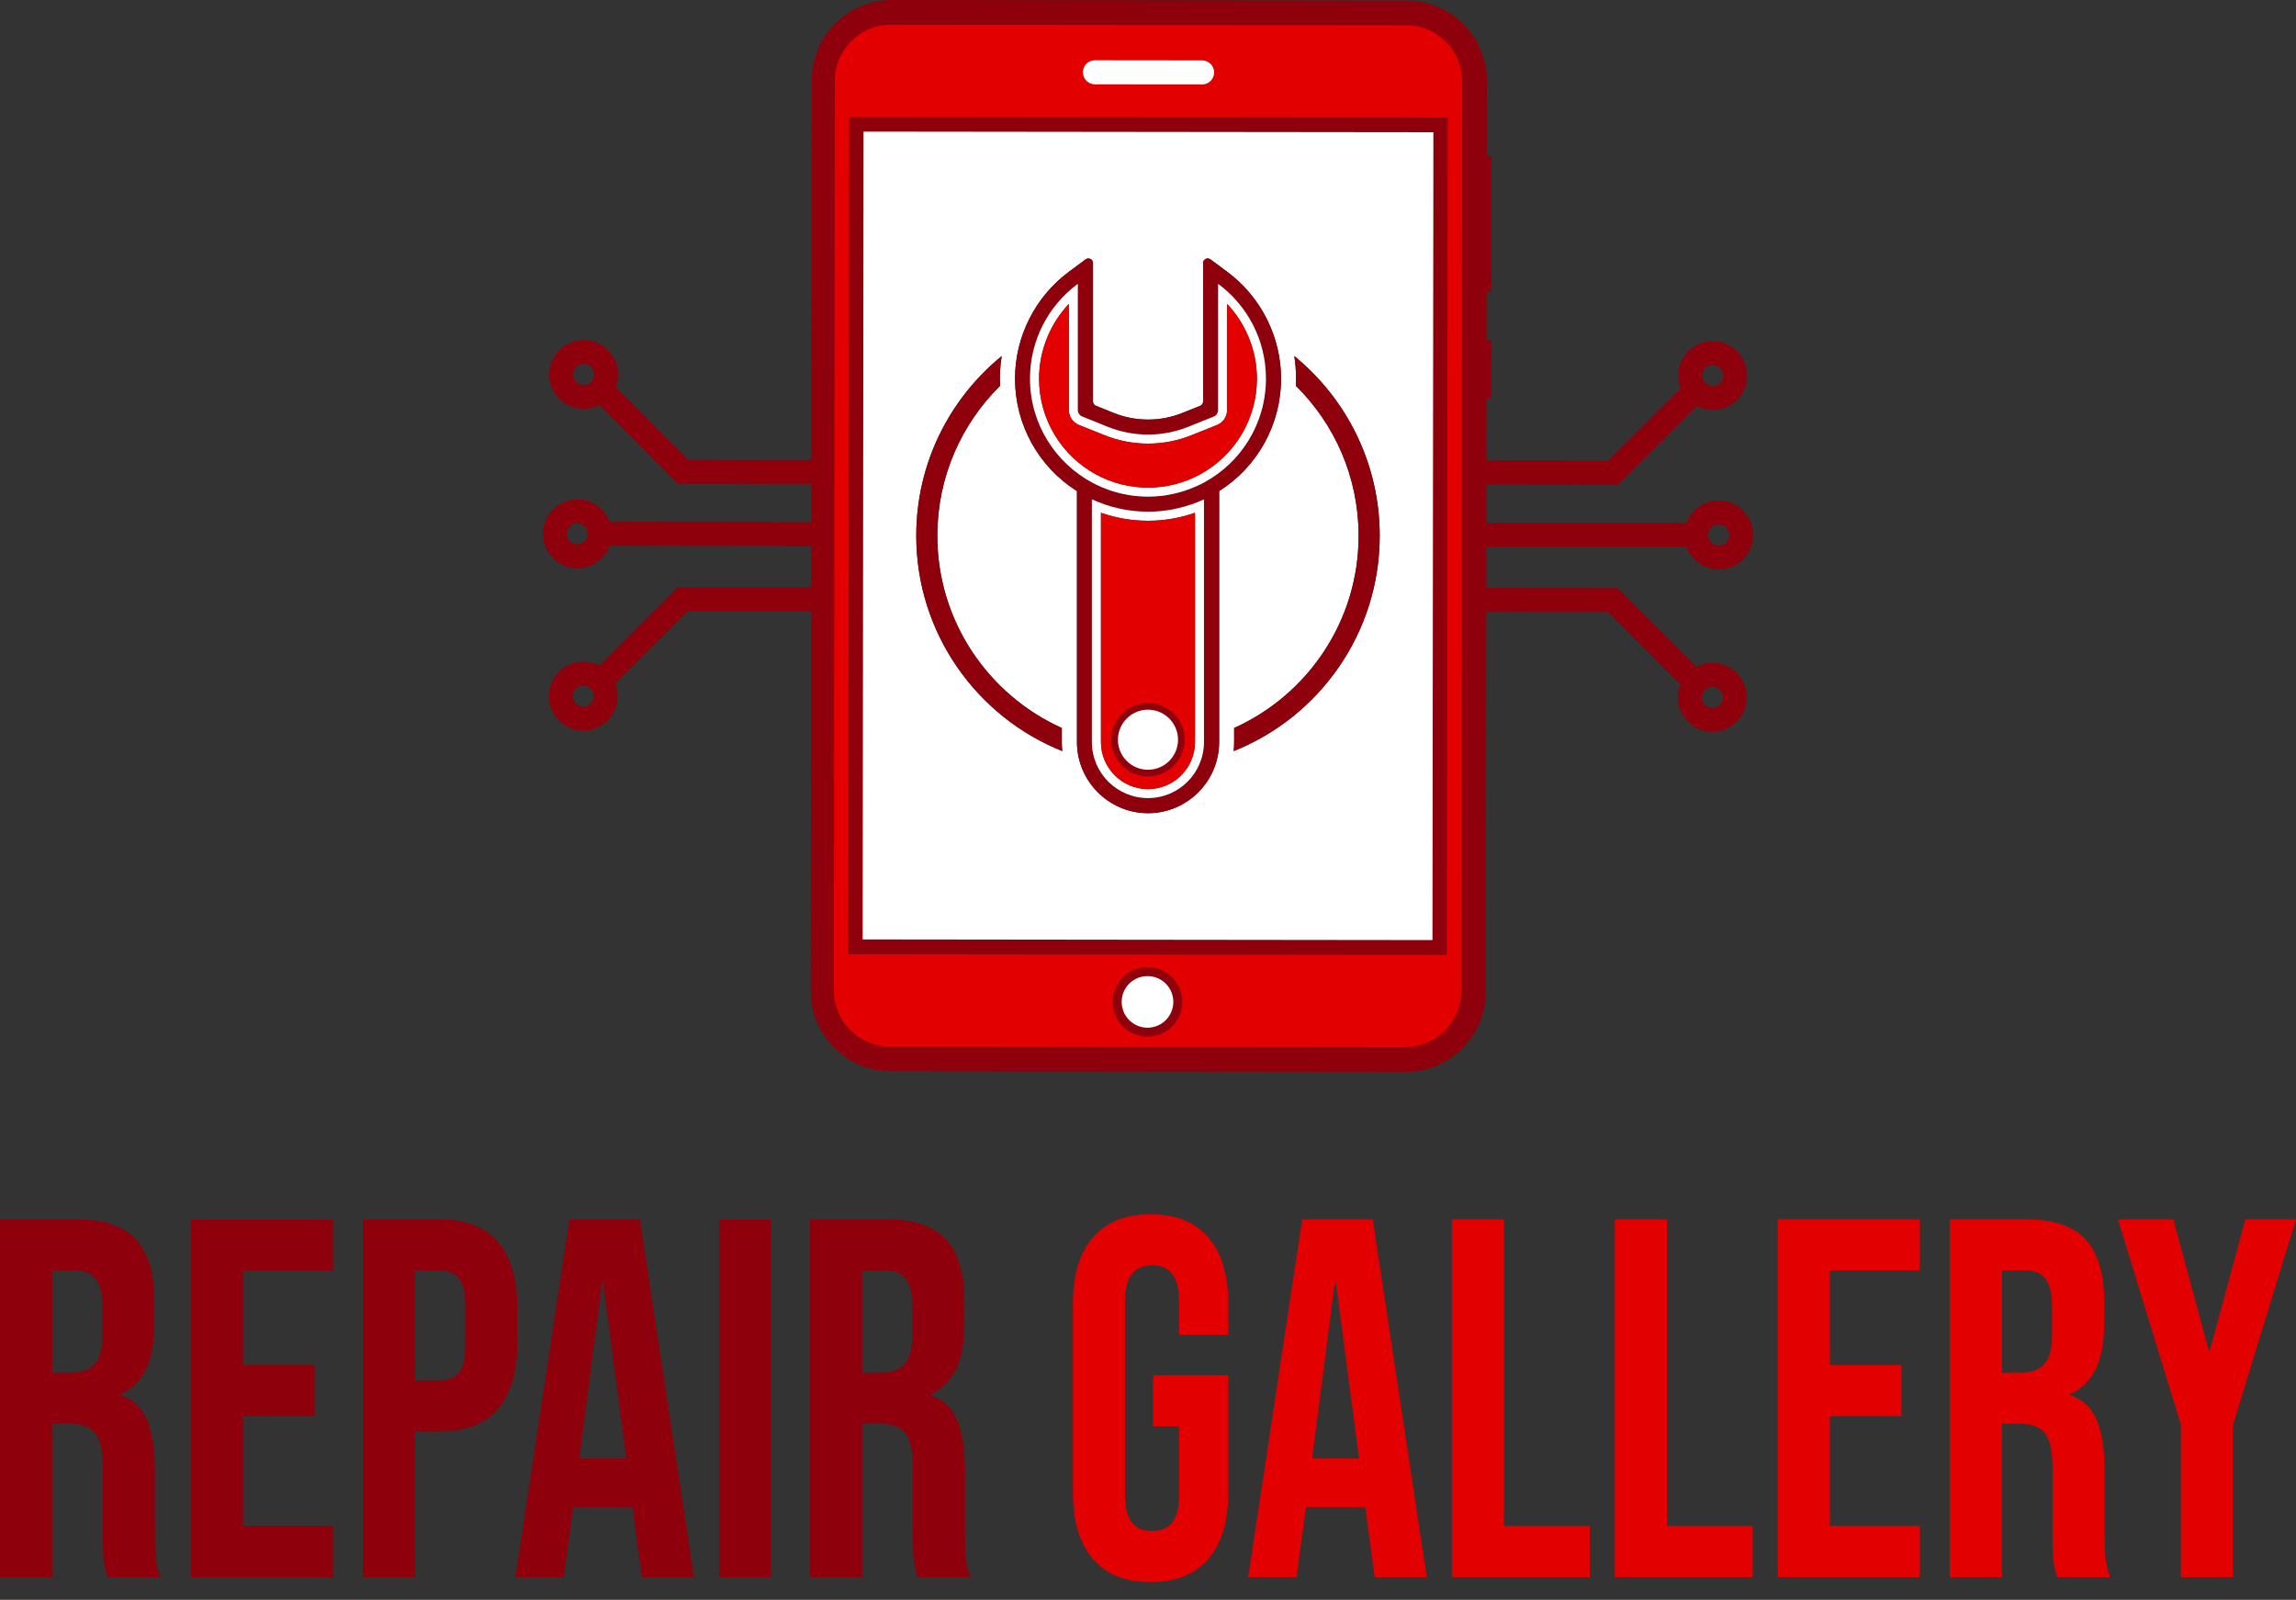 <svg width="122" height="85" viewBox="0 0 122 85" fill="none" xmlns="http://www.w3.org/2000/svg">
<rect x="0" y="0" width="122" height="85" fill="#333333" stroke="none"/>
<path d="M90.99 35.218C90.684 35.218 90.397 35.291 90.143 35.425L85.971 31.245L78.975 31.238L78.977 29.047L89.608 29.057C89.868 29.752 90.537 30.252 91.322 30.255C92.329 30.255 93.15 29.436 93.15 28.427C93.153 27.418 92.331 26.594 91.322 26.594C90.537 26.594 89.865 27.091 89.608 27.789L78.977 27.779V25.743L85.976 25.751L90.158 21.576C90.41 21.709 90.698 21.786 91.004 21.786C92.01 21.786 92.834 20.97 92.834 19.958C92.834 18.947 92.015 18.128 91.006 18.128C89.997 18.125 89.175 18.947 89.175 19.956C89.175 20.197 89.222 20.425 89.308 20.635L85.452 24.478L78.982 24.473L78.985 21.146H79.195C79.231 21.146 79.257 21.117 79.257 21.081V18.148C79.257 18.112 79.229 18.086 79.195 18.086H78.988L78.99 15.506H79.159C79.216 15.506 79.257 15.459 79.257 15.405V8.404C79.257 8.347 79.213 8.303 79.159 8.303H78.998L79.003 4.299C79.006 1.945 77.1 0.034 74.748 0.031L47.4 2.64276e-06C45.045 -0.003 43.134 1.903 43.132 4.258L43.108 24.434L36.551 24.426L32.708 20.575C32.791 20.365 32.84 20.137 32.84 19.896C32.84 18.89 32.023 18.065 31.012 18.065C30.003 18.063 29.181 18.885 29.181 19.893C29.181 20.902 29.998 21.721 31.01 21.724C31.313 21.724 31.601 21.649 31.855 21.517L36.03 25.699L43.114 25.707L43.111 27.742L32.394 27.729C32.135 27.032 31.466 26.531 30.68 26.531C29.672 26.529 28.852 27.351 28.85 28.362C28.85 29.368 29.669 30.19 30.678 30.193C31.463 30.193 32.135 29.692 32.392 28.997L43.108 29.01L43.106 31.201L36.022 31.194L31.839 35.366C31.585 35.231 31.3 35.156 30.994 35.156C29.985 35.153 29.163 35.975 29.163 36.986C29.161 37.992 29.98 38.814 30.991 38.817C32 38.817 32.819 37.998 32.822 36.989C32.822 36.748 32.773 36.52 32.69 36.31L36.543 32.464L43.101 32.472L43.077 52.648C43.075 55.002 44.981 56.913 47.335 56.916L74.683 56.947C77.035 56.95 78.946 55.044 78.949 52.69L78.972 32.514L85.442 32.519L89.287 36.372C89.201 36.582 89.155 36.81 89.155 37.051C89.152 38.057 89.972 38.879 90.983 38.882C91.989 38.882 92.811 38.06 92.813 37.051C92.819 36.04 91.997 35.218 90.99 35.218ZM91.328 27.862C91.636 27.862 91.885 28.116 91.885 28.424C91.885 28.733 91.634 28.984 91.325 28.984C91.016 28.984 90.762 28.733 90.762 28.424C90.762 28.116 91.019 27.862 91.328 27.862ZM91.009 19.398C91.317 19.398 91.569 19.65 91.569 19.958C91.569 20.267 91.317 20.518 91.009 20.518C90.7 20.518 90.449 20.264 90.449 19.956C90.449 19.647 90.698 19.398 91.009 19.398ZM31.012 20.453C30.704 20.453 30.452 20.202 30.452 19.893C30.452 19.585 30.704 19.333 31.012 19.333C31.321 19.333 31.572 19.585 31.572 19.893C31.572 20.202 31.321 20.453 31.012 20.453ZM30.675 28.92C30.366 28.92 30.115 28.666 30.115 28.357C30.118 28.048 30.369 27.797 30.678 27.797C30.986 27.797 31.235 28.051 31.235 28.36C31.235 28.668 30.984 28.92 30.675 28.92ZM30.991 37.544C30.683 37.544 30.434 37.292 30.434 36.984C30.434 36.675 30.685 36.421 30.994 36.421C31.303 36.421 31.554 36.675 31.554 36.984C31.557 37.292 31.303 37.544 30.991 37.544ZM57.73 3.389C57.847 3.272 58.008 3.202 58.184 3.205L63.873 3.21C64.226 3.21 64.516 3.498 64.516 3.851C64.516 4.027 64.446 4.188 64.329 4.304C64.213 4.421 64.049 4.491 63.876 4.491L58.187 4.486C57.831 4.483 57.544 4.195 57.544 3.84C57.541 3.661 57.614 3.506 57.73 3.389ZM60.971 54.606C60.212 54.603 59.6 53.989 59.602 53.231C59.602 52.474 60.217 51.862 60.974 51.865C61.734 51.865 62.346 52.48 62.346 53.234C62.346 53.991 61.731 54.606 60.971 54.606ZM76.117 49.946L45.841 49.912H45.839L45.888 6.993L76.166 7.027L76.117 49.946ZM90.988 37.611C90.679 37.611 90.428 37.357 90.43 37.049C90.43 36.74 90.682 36.489 90.99 36.489C91.299 36.489 91.551 36.743 91.551 37.051C91.548 37.36 91.296 37.611 90.988 37.611Z" fill="#8E000B"/>
<path d="M74.725 1.343L47.335 1.312C45.694 1.309 44.361 2.64 44.361 4.281L44.306 52.625C44.306 53.416 44.612 54.136 45.121 54.67C45.263 54.821 45.419 54.956 45.59 55.075C46.07 55.404 46.648 55.601 47.275 55.601L74.665 55.633C75.313 55.633 75.907 55.428 76.395 55.078C76.571 54.953 76.732 54.808 76.877 54.65C77.351 54.123 77.639 53.428 77.642 52.666L77.696 4.323C77.694 2.676 76.366 1.343 74.725 1.343ZM76.117 49.946L45.842 49.912H45.839L45.888 6.993L76.166 7.027L76.117 49.946ZM57.73 3.389C57.847 3.272 58.008 3.202 58.184 3.205L63.873 3.21C64.226 3.21 64.516 3.498 64.516 3.851C64.516 4.027 64.446 4.188 64.329 4.304C64.213 4.421 64.049 4.491 63.876 4.491L58.187 4.486C57.831 4.483 57.544 4.195 57.544 3.84C57.541 3.664 57.614 3.506 57.73 3.389ZM59.133 53.229C59.133 52.215 59.96 51.39 60.974 51.393C61.988 51.393 62.815 52.22 62.815 53.234C62.813 54.251 61.985 55.072 60.971 55.072C59.958 55.072 59.13 54.248 59.133 53.229Z" fill="#E20000"/>
<path d="M64.514 3.848C64.514 4.024 64.444 4.185 64.327 4.302C64.21 4.418 64.047 4.488 63.873 4.488L58.184 4.483C57.829 4.481 57.541 4.193 57.541 3.838C57.541 3.661 57.611 3.503 57.728 3.386C57.844 3.27 58.005 3.2 58.181 3.202L63.87 3.208C64.223 3.208 64.514 3.495 64.514 3.848Z" fill="white"/>
<path d="M76.877 6.244L45.121 6.208L45.071 50.701H45.121L76.877 50.737L76.926 6.244H76.877ZM76.12 49.946L45.842 49.912L45.888 6.993L76.166 7.027L76.12 49.946Z" fill="#8E000B"/>
<path d="M45.886 6.993L45.839 49.912L76.115 49.946L76.164 7.027L45.886 6.993ZM48.686 28.463C48.686 24.618 50.457 21.18 53.226 18.918C53.164 19.315 53.13 19.714 53.13 20.119C53.13 20.249 53.136 20.376 53.141 20.5C51.082 22.533 49.806 25.352 49.806 28.466C49.806 33.009 52.526 36.927 56.421 38.679V39.429C56.421 39.592 56.429 39.753 56.447 39.909C51.904 38.096 48.686 33.647 48.686 28.463ZM64.781 39.426C64.781 41.508 63.085 43.207 61.003 43.207C58.92 43.207 57.225 41.508 57.225 39.426V26.093C55.181 24.804 53.934 22.556 53.934 20.119C53.934 17.889 55.005 15.765 56.802 14.435L57.689 13.779C57.85 13.662 58.078 13.777 58.078 13.976V21.332C58.078 21.434 58.137 21.522 58.231 21.558L59.162 21.934C59.75 22.17 60.37 22.292 61.003 22.292C61.638 22.292 62.255 22.17 62.844 21.934L63.772 21.561C63.865 21.522 63.928 21.434 63.928 21.335V13.976C63.928 13.777 64.153 13.662 64.317 13.779L65.203 14.435C66.998 15.765 68.071 17.889 68.071 20.119C68.071 22.556 66.821 24.802 64.781 26.091V39.426ZM65.551 39.906C65.569 39.75 65.577 39.59 65.577 39.426V38.677C69.474 36.924 72.191 33.006 72.191 28.463C72.191 25.349 70.916 22.53 68.857 20.497C68.865 20.373 68.867 20.246 68.867 20.116C68.867 19.712 68.836 19.312 68.774 18.916C71.543 21.177 73.314 24.615 73.314 28.461C73.312 33.647 70.096 38.096 65.551 39.906Z" fill="white"/>
<path d="M60.974 51.393C59.96 51.39 59.133 52.215 59.133 53.229C59.13 54.245 59.958 55.07 60.971 55.072C61.985 55.072 62.812 54.25 62.815 53.234C62.815 52.22 61.988 51.393 60.974 51.393ZM60.971 54.606C60.212 54.603 59.6 53.989 59.602 53.231C59.602 52.474 60.217 51.862 60.974 51.865C61.734 51.865 62.346 52.479 62.346 53.234C62.343 53.991 61.731 54.606 60.971 54.606Z" fill="#8E000B"/>
<path d="M62.346 53.231C62.343 53.991 61.729 54.603 60.971 54.603C60.212 54.6 59.6 53.986 59.602 53.229C59.602 52.472 60.217 51.86 60.974 51.862C61.734 51.862 62.346 52.477 62.346 53.231Z" fill="white"/>
<path d="M56.421 39.426V38.677C52.526 36.924 49.806 33.006 49.806 28.463C49.806 25.349 51.082 22.53 53.141 20.498C53.136 20.373 53.13 20.246 53.13 20.116C53.13 19.712 53.164 19.313 53.226 18.916C50.457 21.177 48.686 24.615 48.686 28.461C48.686 33.644 51.904 38.091 56.444 39.904C56.429 39.753 56.421 39.59 56.421 39.426ZM68.774 18.918C68.836 19.315 68.867 19.715 68.867 20.119C68.867 20.249 68.865 20.376 68.857 20.5C70.916 22.533 72.191 25.352 72.191 28.466C72.191 33.009 69.474 36.927 65.577 38.68V39.429C65.577 39.592 65.569 39.753 65.551 39.909C70.094 38.096 73.312 33.649 73.312 28.466C73.312 24.618 71.541 21.18 68.774 18.918Z" fill="#8E000B"/>
<path d="M65.203 14.435L64.317 13.779C64.153 13.662 63.928 13.777 63.928 13.976V21.335C63.928 21.434 63.868 21.522 63.772 21.561L62.844 21.934C62.255 22.17 61.635 22.292 61.003 22.292C60.367 22.292 59.75 22.17 59.162 21.934L58.231 21.558C58.14 21.522 58.078 21.434 58.078 21.332V13.976C58.078 13.777 57.85 13.662 57.689 13.779L56.802 14.435C55.005 15.765 53.934 17.889 53.934 20.119C53.934 22.556 55.181 24.805 57.225 26.093V39.426C57.225 41.508 58.92 43.207 61.003 43.207C63.085 43.207 64.781 41.508 64.781 39.426V26.091C66.821 24.802 68.071 22.556 68.071 20.119C68.071 17.889 66.998 15.765 65.203 14.435ZM63.979 39.426C63.979 41.073 62.647 42.406 61.003 42.406C59.359 42.406 58.023 41.073 58.023 39.426V26.531C58.132 26.586 58.246 26.633 58.358 26.677C58.472 26.723 58.586 26.765 58.703 26.806C58.721 26.811 58.736 26.819 58.755 26.824C58.853 26.858 58.954 26.887 59.055 26.918C59.071 26.923 59.086 26.925 59.102 26.931C59.195 26.957 59.291 26.983 59.392 27.003C59.421 27.011 59.452 27.019 59.48 27.024C59.551 27.04 59.623 27.055 59.693 27.068C59.768 27.084 59.844 27.097 59.919 27.107C59.945 27.112 59.971 27.115 59.994 27.117C60.085 27.133 60.175 27.146 60.269 27.154C60.279 27.154 60.292 27.156 60.303 27.156C60.536 27.18 60.769 27.193 61.003 27.193C61.109 27.193 61.213 27.19 61.316 27.185C61.337 27.185 61.361 27.185 61.379 27.182C61.472 27.177 61.563 27.172 61.659 27.162C61.669 27.162 61.682 27.159 61.692 27.159C61.827 27.146 61.962 27.128 62.094 27.107C62.167 27.097 62.239 27.084 62.312 27.068C62.382 27.055 62.455 27.04 62.525 27.024C62.556 27.019 62.584 27.011 62.613 27.003C62.709 26.98 62.805 26.954 62.903 26.931C62.919 26.925 62.934 26.923 62.95 26.918C63.056 26.887 63.16 26.855 63.264 26.819C63.274 26.817 63.282 26.814 63.29 26.811C63.292 26.811 63.297 26.809 63.3 26.809C63.357 26.788 63.411 26.767 63.466 26.749C63.526 26.726 63.583 26.703 63.642 26.682C63.756 26.638 63.87 26.588 63.982 26.537V39.426H63.979ZM63.979 25.634C63.922 25.665 63.868 25.694 63.811 25.722L63.637 25.803C63.588 25.826 63.541 25.849 63.492 25.868C63.443 25.891 63.396 25.912 63.344 25.927C63.326 25.935 63.308 25.943 63.29 25.951C63.202 25.987 63.111 26.018 63.017 26.049C62.986 26.059 62.958 26.07 62.929 26.08C62.851 26.106 62.771 26.132 62.691 26.153C62.683 26.153 62.675 26.155 62.665 26.158C62.564 26.189 62.457 26.215 62.354 26.236C62.252 26.259 62.151 26.28 62.05 26.295C62.029 26.301 62.009 26.303 61.991 26.306C61.889 26.324 61.788 26.337 61.687 26.347C61.576 26.36 61.462 26.371 61.347 26.376C61.233 26.384 61.119 26.386 61.003 26.386C60.886 26.386 60.772 26.384 60.658 26.376C60.544 26.371 60.432 26.36 60.318 26.347H60.31C60.274 26.345 60.243 26.34 60.207 26.334C60.144 26.327 60.077 26.319 60.015 26.306C59.986 26.303 59.958 26.298 59.929 26.29C59.836 26.275 59.742 26.257 59.647 26.236C59.543 26.212 59.439 26.186 59.335 26.158C59.328 26.155 59.317 26.153 59.309 26.153C59.232 26.13 59.151 26.104 59.073 26.08C59.047 26.073 59.022 26.062 58.998 26.054C58.91 26.023 58.822 25.995 58.734 25.958C58.731 25.958 58.729 25.956 58.726 25.956C58.697 25.945 58.666 25.932 58.64 25.919C58.547 25.883 58.459 25.844 58.366 25.8L58.192 25.72C58.135 25.689 58.08 25.66 58.023 25.632C56.066 24.574 54.733 22.502 54.733 20.116C54.733 18.052 55.734 16.219 57.274 15.078V21.781C57.274 21.937 57.37 22.077 57.515 22.131L58.861 22.673C60.235 23.225 61.768 23.225 63.144 22.673L64.493 22.131C64.638 22.074 64.729 21.937 64.729 21.781V15.078C66.272 16.219 67.27 18.052 67.27 20.116C67.27 22.505 65.94 24.576 63.979 25.634Z" fill="#8E000B"/>
<path d="M63.637 26.677C63.578 26.7 63.52 26.723 63.461 26.744C63.406 26.765 63.352 26.785 63.295 26.804C63.292 26.804 63.287 26.806 63.285 26.806C63.277 26.809 63.269 26.811 63.259 26.814C63.155 26.85 63.051 26.881 62.945 26.913C62.929 26.918 62.914 26.92 62.898 26.925C62.802 26.951 62.706 26.977 62.608 26.998C62.579 27.006 62.548 27.014 62.52 27.019C62.45 27.034 62.377 27.05 62.307 27.063C62.234 27.078 62.162 27.091 62.089 27.102C61.957 27.123 61.822 27.141 61.687 27.154C61.677 27.154 61.664 27.156 61.654 27.156C61.56 27.167 61.469 27.172 61.373 27.177C61.353 27.18 61.329 27.18 61.311 27.18C61.208 27.185 61.104 27.187 60.998 27.187C60.764 27.187 60.531 27.174 60.297 27.151C60.287 27.151 60.274 27.148 60.264 27.148C60.173 27.141 60.082 27.128 59.989 27.112C59.963 27.11 59.937 27.107 59.914 27.102C59.838 27.091 59.763 27.078 59.688 27.063C59.618 27.05 59.545 27.034 59.475 27.019C59.444 27.014 59.416 27.006 59.387 26.998C59.289 26.975 59.193 26.949 59.097 26.925C59.081 26.92 59.066 26.918 59.05 26.913C58.949 26.881 58.848 26.853 58.749 26.819C58.731 26.814 58.716 26.806 58.697 26.801C58.581 26.76 58.467 26.718 58.353 26.671C58.241 26.627 58.127 26.581 58.018 26.526V39.424C58.018 41.07 59.353 42.403 60.998 42.403C62.641 42.403 63.974 41.07 63.974 39.424V26.529C63.868 26.583 63.751 26.635 63.637 26.677ZM63.497 39.426C63.497 40.803 62.377 41.926 61 41.926C59.623 41.926 58.5 40.803 58.5 39.426V27.242C59.299 27.524 60.137 27.667 61 27.667C61.864 27.667 62.701 27.522 63.497 27.242V39.426Z" fill="white"/>
<path d="M64.726 15.081V21.784C64.726 21.939 64.635 22.079 64.49 22.134L63.142 22.676C61.768 23.228 60.235 23.228 58.858 22.676L57.513 22.134C57.367 22.077 57.271 21.939 57.271 21.784V15.081C55.728 16.222 54.73 18.055 54.73 20.119C54.73 22.505 56.063 24.576 58.021 25.634C58.078 25.665 58.132 25.694 58.189 25.722L58.363 25.803C58.454 25.847 58.542 25.886 58.638 25.922C58.666 25.935 58.697 25.948 58.723 25.958C58.726 25.958 58.729 25.961 58.731 25.961C58.817 25.997 58.907 26.026 58.996 26.057C59.022 26.065 59.047 26.075 59.071 26.083C59.149 26.109 59.229 26.135 59.307 26.155C59.315 26.155 59.325 26.158 59.333 26.161C59.437 26.192 59.54 26.218 59.644 26.238C59.737 26.259 59.831 26.277 59.927 26.293C59.958 26.301 59.986 26.306 60.012 26.308C60.074 26.321 60.142 26.329 60.204 26.337C60.24 26.342 60.271 26.347 60.308 26.35H60.316C60.43 26.363 60.541 26.373 60.655 26.378C60.769 26.386 60.883 26.389 61 26.389C61.117 26.389 61.231 26.386 61.345 26.378C61.459 26.373 61.573 26.363 61.685 26.35C61.786 26.34 61.887 26.327 61.988 26.308C62.009 26.306 62.029 26.303 62.048 26.298C62.149 26.282 62.25 26.262 62.351 26.238C62.455 26.215 62.561 26.189 62.662 26.161C62.672 26.158 62.68 26.155 62.688 26.155C62.769 26.132 62.849 26.106 62.927 26.083C62.958 26.072 62.986 26.062 63.015 26.052C63.106 26.021 63.196 25.989 63.287 25.953C63.305 25.945 63.323 25.938 63.342 25.93C63.393 25.912 63.44 25.891 63.489 25.87C63.539 25.849 63.585 25.826 63.635 25.805L63.808 25.725C63.865 25.694 63.92 25.665 63.977 25.637C65.937 24.579 67.267 22.507 67.267 20.122C67.27 18.055 66.269 16.222 64.726 15.081ZM63.751 25.214C62.911 25.668 61.962 25.909 61 25.909C60.038 25.909 59.086 25.668 58.249 25.214C56.377 24.203 55.212 22.25 55.212 20.119C55.212 18.638 55.791 17.212 56.794 16.146V21.784C56.794 22.136 57.007 22.448 57.334 22.58L58.682 23.119C59.421 23.417 60.201 23.57 61 23.57C61.799 23.57 62.582 23.417 63.321 23.119L64.666 22.58C64.993 22.448 65.203 22.136 65.203 21.784V16.146C66.207 17.212 66.788 18.638 66.788 20.119C66.788 22.25 65.623 24.2 63.751 25.214Z" fill="white"/>
<path d="M66.788 20.119C66.788 22.25 65.623 24.2 63.751 25.214C62.911 25.668 61.962 25.909 61 25.909C60.038 25.909 59.087 25.668 58.249 25.214C56.377 24.203 55.212 22.25 55.212 20.119C55.212 18.638 55.791 17.212 56.794 16.146V21.784C56.794 22.136 57.007 22.447 57.334 22.58L58.682 23.119C59.421 23.417 60.201 23.57 61 23.57C61.799 23.57 62.582 23.417 63.321 23.119L64.667 22.58C64.993 22.447 65.203 22.136 65.203 21.784V16.146C66.209 17.212 66.788 18.638 66.788 20.119Z" fill="#E20000"/>
<path d="M61 27.67C60.137 27.67 59.299 27.524 58.5 27.244V39.429C58.5 40.806 59.621 41.929 61 41.929C62.377 41.929 63.497 40.806 63.497 39.429V27.244C62.699 27.524 61.864 27.67 61 27.67ZM61 40.899C60.118 40.899 59.403 40.184 59.403 39.304C59.403 38.425 60.121 37.71 61 37.71C61.882 37.71 62.595 38.425 62.595 39.304C62.595 40.184 61.879 40.899 61 40.899Z" fill="#E20000"/>
<path d="M61 37.355C59.921 37.355 59.05 38.228 59.05 39.302C59.05 40.375 59.924 41.249 61 41.249C62.076 41.249 62.947 40.375 62.947 39.302C62.947 38.228 62.076 37.355 61 37.355ZM61 40.899C60.118 40.899 59.403 40.184 59.403 39.304C59.403 38.425 60.121 37.71 61 37.71C61.882 37.71 62.595 38.425 62.595 39.304C62.595 40.184 61.879 40.899 61 40.899Z" fill="#8E000B"/>
<path d="M62.595 39.302C62.595 40.184 61.879 40.897 61 40.897C60.118 40.897 59.403 40.181 59.403 39.302C59.403 38.423 60.121 37.707 61 37.707C61.879 37.707 62.595 38.423 62.595 39.302Z" fill="white"/>
<path d="M8.23 81.485V78.145C8.23 77.022 8.093 76.127 7.815 75.456C7.538 74.787 7.063 74.344 6.394 74.126V74.071C7.603 73.547 8.207 72.298 8.207 70.324V69.157C8.207 67.674 7.88 66.575 7.224 65.859C6.571 65.144 5.528 64.786 4.102 64.786H2.28882e-05V83.79H2.769V75.645H3.726C4.364 75.645 4.813 75.816 5.072 76.161C5.331 76.506 5.461 77.11 5.461 77.981V81.456C5.461 82.161 5.476 82.651 5.51 82.921C5.544 83.193 5.611 83.481 5.712 83.79H8.531C8.396 83.463 8.313 83.134 8.279 82.799C8.248 82.467 8.23 82.026 8.23 81.485ZM5.438 70.923C5.438 71.647 5.3 72.163 5.023 72.471C4.745 72.78 4.33 72.933 3.778 72.933H2.772V67.503H4.03C4.517 67.503 4.872 67.656 5.098 67.965C5.323 68.273 5.438 68.771 5.438 69.458V70.923Z" fill="#8E000B"/>
<path d="M10.144 83.792H17.695V81.078H12.913V75.241H16.715V72.526H12.913V67.503H17.695V64.788H10.144V83.792Z" fill="#8E000B"/>
<path d="M27.486 69.484C27.486 67.947 27.141 66.78 26.454 65.981C25.767 65.185 24.735 64.786 23.358 64.786H19.279V83.79H22.048V76.052H23.358C24.735 76.052 25.767 75.656 26.454 74.857C27.141 74.061 27.486 72.894 27.486 71.354V69.484ZM24.716 71.548C24.716 72.199 24.602 72.661 24.377 72.933C24.151 73.205 23.811 73.34 23.358 73.34H22.048V67.503H23.358C23.811 67.503 24.151 67.638 24.377 67.91C24.602 68.183 24.716 68.644 24.716 69.295V71.548Z" fill="#8E000B"/>
<path d="M30.255 64.788L27.385 83.792H29.952L30.455 80.074H33.6V80.02L34.103 83.792H36.872L34.002 64.788H30.255ZM30.784 77.494L31.992 68.1H32.042L33.276 77.494H30.784Z" fill="#8E000B"/>
<path d="M40.977 64.788H38.208V83.792H40.977V64.788Z" fill="#8E000B"/>
<path d="M51.323 82.802C51.289 82.467 51.274 82.029 51.274 81.485V78.145C51.274 77.022 51.136 76.127 50.859 75.456C50.581 74.787 50.107 74.344 49.438 74.126V74.071C50.646 73.547 51.25 72.298 51.25 70.324V69.157C51.25 67.674 50.924 66.575 50.268 65.859C49.614 65.144 48.572 64.786 47.146 64.786H43.044V83.79H45.813V75.645H46.77C47.408 75.645 47.856 75.816 48.115 76.161C48.375 76.506 48.505 77.11 48.505 77.981V81.456C48.505 82.161 48.52 82.651 48.554 82.921C48.587 83.193 48.655 83.481 48.756 83.79H51.575C51.44 83.466 51.357 83.136 51.323 82.802ZM48.478 70.923C48.478 71.647 48.341 72.163 48.064 72.471C47.786 72.78 47.371 72.933 46.819 72.933H45.813V67.503H47.071C47.558 67.503 47.913 67.656 48.139 67.965C48.364 68.273 48.478 68.771 48.478 69.458V70.923Z" fill="#8E000B"/>
<path d="M61.138 64.516C59.794 64.516 58.773 64.928 58.067 65.75C57.362 66.575 57.009 67.755 57.009 69.292V79.283C57.009 80.821 57.362 82.003 58.067 82.825C58.773 83.65 59.797 84.059 61.138 84.059C62.481 84.059 63.502 83.647 64.207 82.825C64.913 82.003 65.266 80.821 65.266 79.283V73.065H61.264V75.78H62.649V79.498C62.649 80.73 62.172 81.344 61.215 81.344C60.258 81.344 59.781 80.73 59.781 79.498V69.1C59.781 67.851 60.258 67.228 61.215 67.228C62.172 67.228 62.649 67.853 62.649 69.1V70.921H65.268V69.292C65.268 67.755 64.915 66.572 64.21 65.75C63.505 64.928 62.481 64.516 61.138 64.516Z" fill="#E20000"/>
<path d="M69.194 64.788L66.323 83.792H68.891L69.394 80.074H72.539V80.02L73.042 83.792H75.811L72.941 64.788H69.194ZM69.72 77.494L70.929 68.1H70.978L72.212 77.494H69.72Z" fill="#E20000"/>
<path d="M79.916 64.788H77.147V83.792H84.472V81.078H79.916V64.788Z" fill="#E20000"/>
<path d="M88.574 64.788H85.805V83.792H93.13V81.078H88.574V64.788Z" fill="#E20000"/>
<path d="M94.463 83.792H102.013V81.078H97.232V75.241H101.033V72.526H97.232V67.503H102.013V64.788H94.463V83.792Z" fill="#E20000"/>
<path d="M111.83 81.485V78.145C111.83 77.022 111.693 76.127 111.415 75.456C111.138 74.787 110.664 74.344 109.995 74.126V74.071C111.203 73.547 111.807 72.298 111.807 70.324V69.157C111.807 67.674 111.48 66.575 110.824 65.859C110.171 65.144 109.128 64.786 107.702 64.786H103.6V83.79H106.37V75.645H107.326C107.964 75.645 108.413 75.816 108.672 76.161C108.931 76.506 109.061 77.11 109.061 77.981V81.456C109.061 82.161 109.077 82.651 109.11 82.921C109.144 83.193 109.211 83.481 109.313 83.79H112.131C111.996 83.463 111.913 83.134 111.88 82.799C111.848 82.467 111.83 82.026 111.83 81.485ZM109.038 70.923C109.038 71.647 108.9 72.163 108.623 72.471C108.345 72.78 107.93 72.933 107.378 72.933H106.372V67.503H107.63C108.117 67.503 108.472 67.656 108.698 67.965C108.924 68.273 109.038 68.771 109.038 69.458V70.923Z" fill="#E20000"/>
<path d="M119.306 64.788L117.418 71.763H117.369L115.481 64.788H112.536L115.883 75.702V83.792H118.653V75.702L122 64.788H119.306Z" fill="#E20000"/>
</svg>

